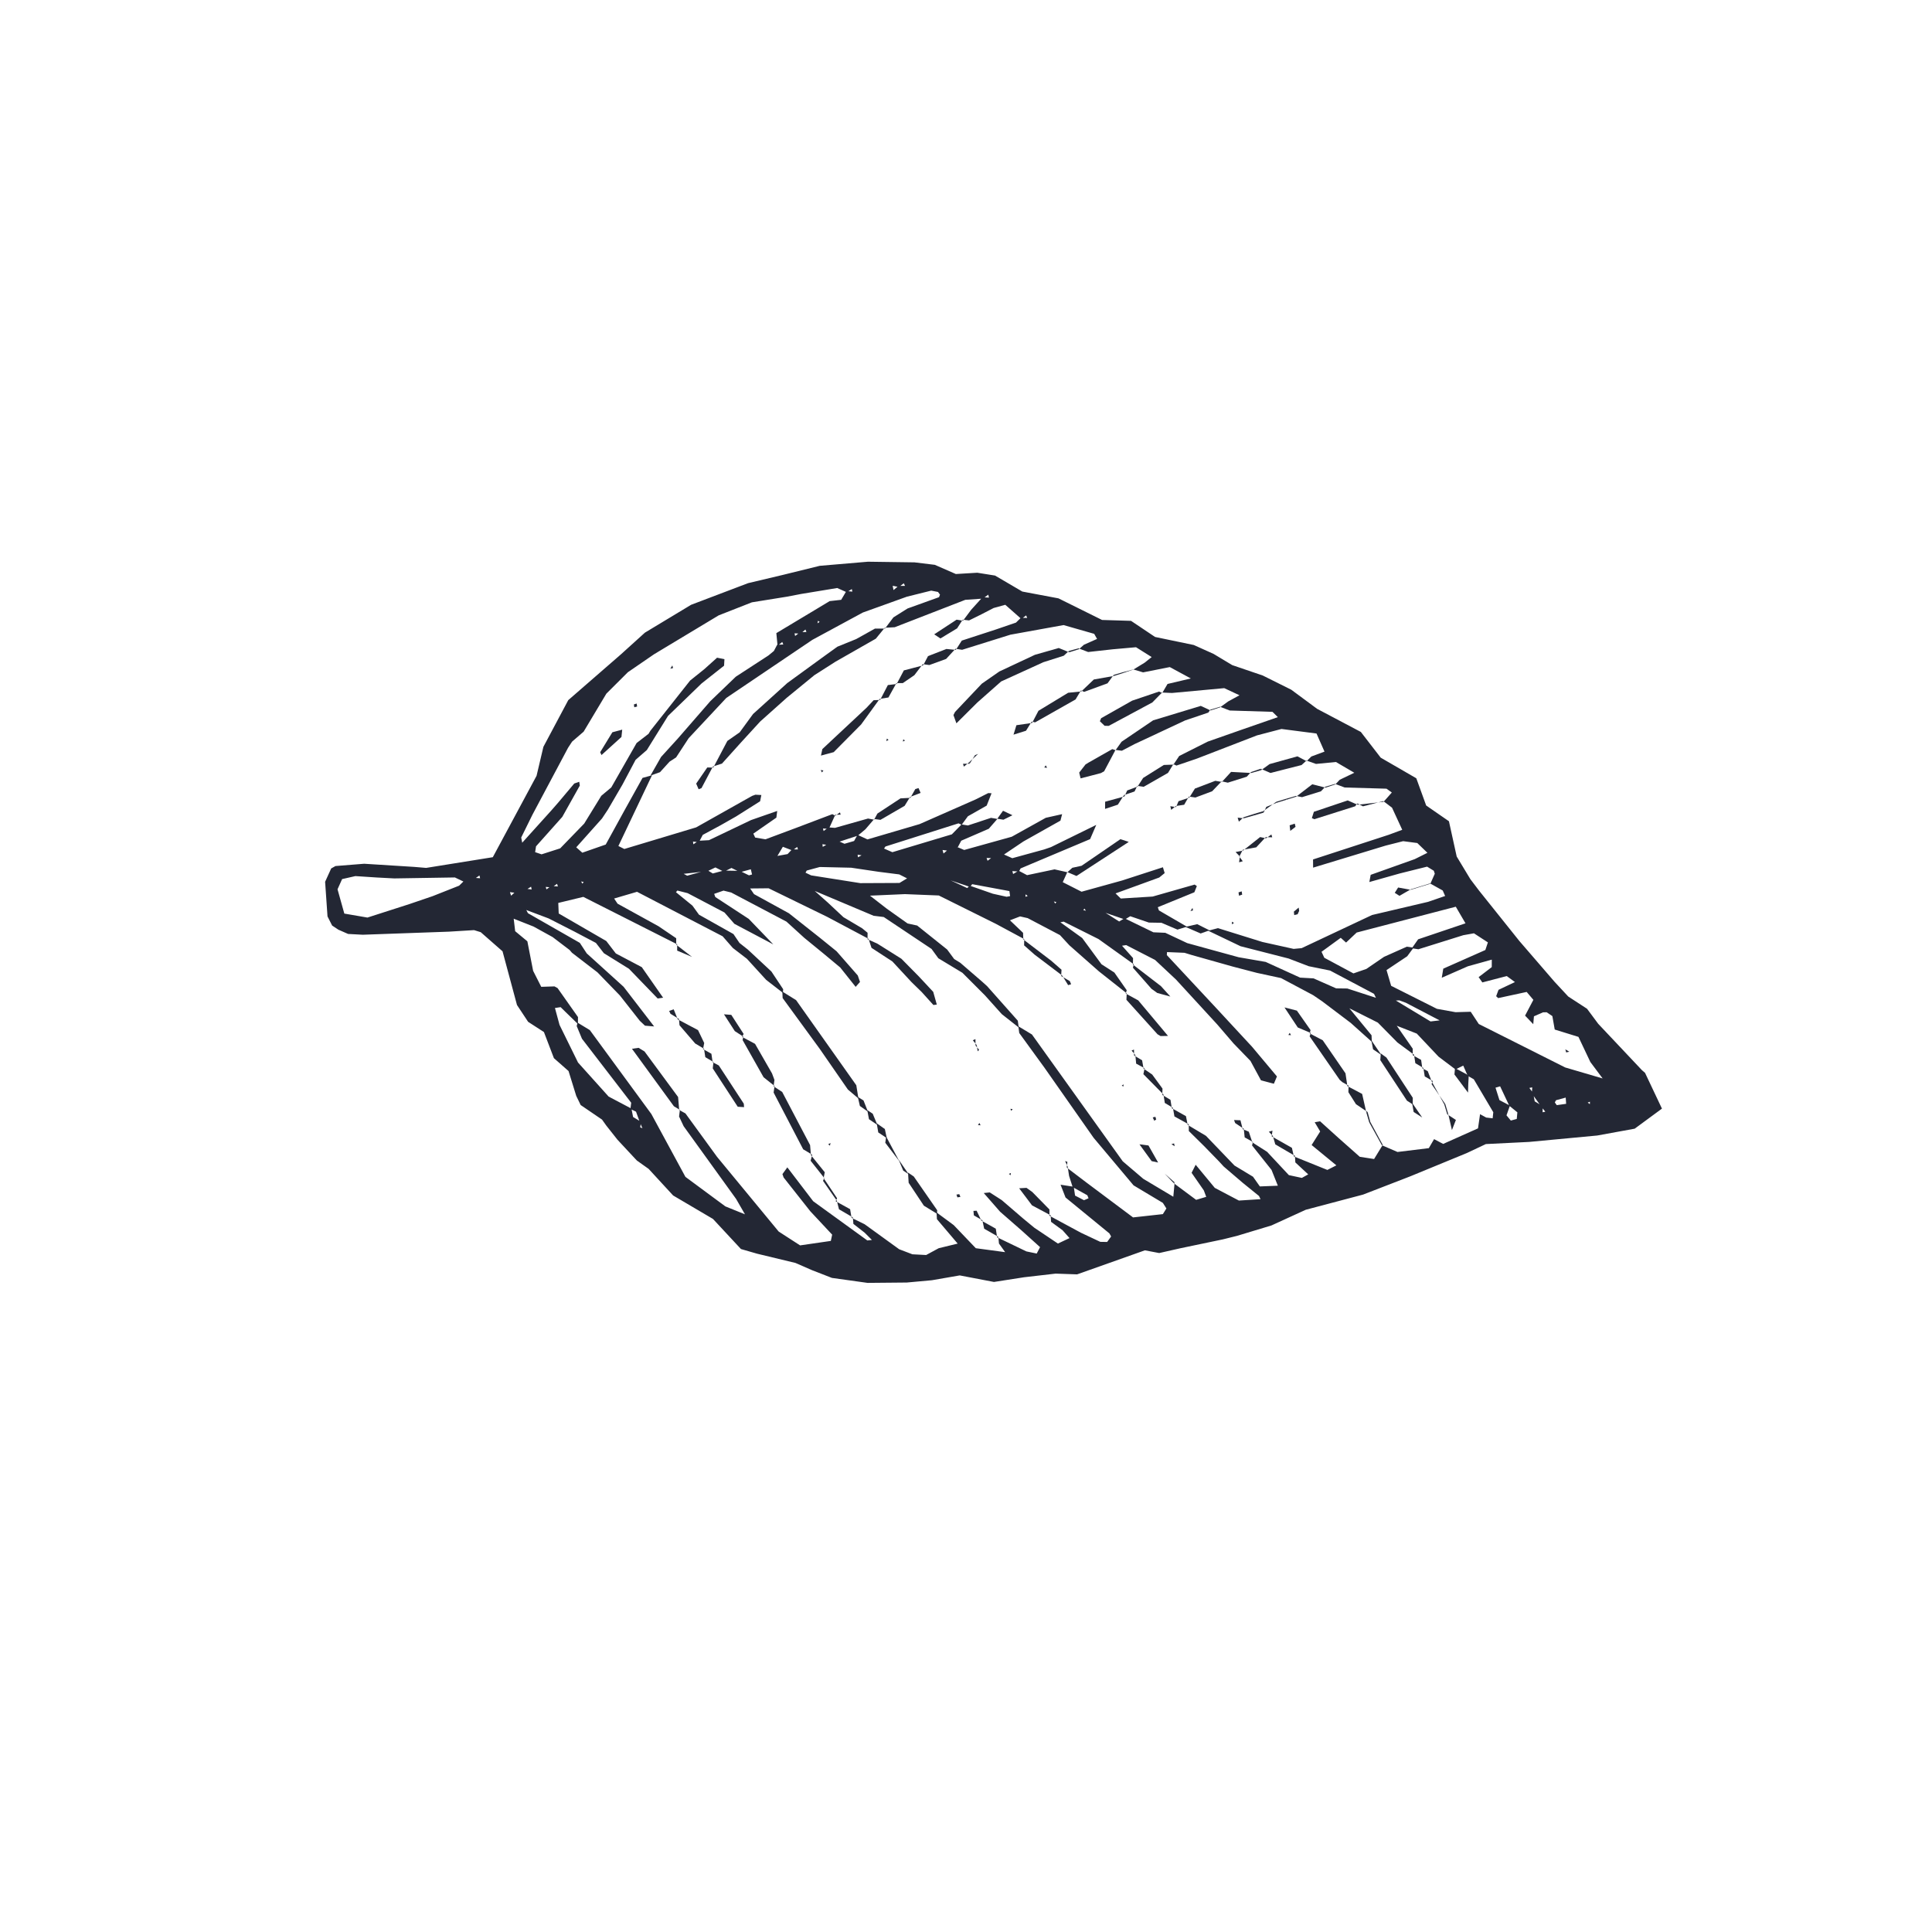 <?xml version="1.0" encoding="utf-8"?>
<!-- Generator: Adobe Illustrator 15.0.2, SVG Export Plug-In . SVG Version: 6.00 Build 0)  -->
<!DOCTYPE svg PUBLIC "-//W3C//DTD SVG 1.1//EN" "http://www.w3.org/Graphics/SVG/1.1/DTD/svg11.dtd">
<svg version="1.1" id="Layer_1" xmlns="http://www.w3.org/2000/svg" xmlns:xlink="http://www.w3.org/1999/xlink" x="0px" y="0px"
	 width="54px" height="54px" viewBox="0 0 54 54" enable-background="new 0 0 54 54" xml:space="preserve">
<g id="hoja3">
	<path fill="#232734" d="M20.71,34.911l-0.782-0.841l-1.114-0.656l-0.684-0.743l-0.328-0.233l-0.067-0.071l-0.476-0.511
		l-0.313-0.396l-0.119-0.167l-0.597-0.407l-0.124-0.256l-0.215-0.694l-0.409-0.36l-0.279-0.73l-0.442-0.286l-0.311-0.47
		l-0.404-1.501l-0.609-0.534l-0.187-0.058l-0.702,0.043l-2.408,0.086l-0.411-0.022l-0.271-0.119l-0.175-0.116l-0.129-0.255
		l-0.067-0.968l0.17-0.373l0.12-0.067l0.801-0.064l1.399,0.088l0.334,0.028l1.863-0.299l1.223-2.275l0.191-0.81l0.695-1.305
		l1.472-1.28l0.67-0.606l1.292-0.779l1.593-0.605l0.97-0.23l1.031-0.254l1.348-0.115l1.301,0.018l0.568,0.069l0.588,0.257
		l0.599-0.036l0.496,0.079l0.763,0.447l1.01,0.19l1.219,0.604l0.81,0.025l0.671,0.45l1.083,0.225l0.553,0.249l0.521,0.313
		l0.854,0.291l0.795,0.396l0.725,0.536l1.221,0.645l0.555,0.719l0.995,0.576l0.276,0.761l0.636,0.44l0.217,0.986l0.382,0.633
		l0.243,0.32l1.127,1.409l0.983,1.139l0.383,0.412l0.525,0.342l0.312,0.42l1.223,1.297l0.086,0.074l0.473,1l-0.762,0.561
		l-1.047,0.191l-1.902,0.179l-1.211,0.06l-0.534,0.252l-1.584,0.652l-1.313,0.508l-1.602,0.424l-0.96,0.439l-0.964,0.291
		l-0.394,0.098l-1.181,0.247L32.4,35.023L32,34.947l-1.895,0.672l-0.6-0.021L28.622,35.7l-0.84,0.131l-0.957-0.183l-0.779,0.135
		l-0.701,0.064l-1.097,0.01l-0.995-0.139l-0.561-0.218L22.234,35.3l-1.074-0.259L20.71,34.911L20.71,34.911z M25.123,16.407
		l-0.172-0.034l0.023,0.12l0.139-0.116l0.182-0.002l-0.033-0.072L25.123,16.407L25.123,16.407z M22.376,17.711l-0.168-0.009
		l0.016,0.074l0.138-0.106l0.178-0.006l-0.028-0.069L22.376,17.711L22.376,17.711z M27.762,23.986l-0.187-0.005l0.028,0.078
		l0.146-0.111l0.278-0.08l0.267,0.119l0.89-0.244l0.191-0.066l1.266-0.621l-0.172,0.398l-1.672,0.704l-0.271,0.115L28.48,24.36
		l-0.184-0.012l0.021,0.081l0.154-0.093l0.236,0.125l0.768-0.162l0.356,0.08v-0.002l-0.127,0.28l0.526,0.267l1.134-0.314l1.14-0.37
		l0.049,0.163l-0.152,0.124l-1.221,0.444l0.146,0.143l0.891-0.055l1.174-0.335l0.061,0.042l-0.069,0.173l-1.022,0.418l0.031,0.089
		l0.783,0.455l-0.264,0.082l-0.448-0.191l-0.351-0.006l-0.521-0.177l-0.15,0.091L30.9,25.514l0.381,0.242l0.15-0.09l0.807,0.392
		l0.332,0.014l0.613,0.288l0.766,0.211l0.671,0.184l0.756,0.131l0.963,0.439l0.375,0.021l0.632,0.279l0.312,0.004l0.8,0.26
		l-0.054-0.111l-1.229-0.651l-0.596-0.121l-0.562-0.215l-1.344-0.344l-0.904-0.433l0.274-0.072l1.24,0.386l0.875,0.194l0.224-0.021
		l1.967-0.926l1.566-0.368l0.477-0.164l-0.067-0.153l-0.351-0.196l0.004,0.009l0.125-0.282l-0.027-0.083l-0.188-0.115l-0.766,0.191
		l-0.848,0.239l0.037-0.201l1.232-0.439l0.354-0.177l-0.283-0.273l-0.395-0.052l-0.49,0.124l-2.027,0.616L36.7,24.022l2.114-0.689
		l0.379-0.14l-0.285-0.617l-0.243-0.185l0.006,0.02l0.231-0.26l-0.15-0.107l-1.167-0.033l-0.269-0.101l0.006,0.016l0.123-0.131
		l0.408-0.196l-0.513-0.301l-0.557,0.054l-0.269-0.095l0.004,0.02l0.135-0.133l0.367-0.136l-0.223-0.506l-0.979-0.127l-0.684,0.179
		l-1.688,0.652l-0.564,0.192l-0.09-0.042l0.006,0.015l0.161-0.241l0.798-0.402l0.943-0.331l1.016-0.353l-0.15-0.148l-1.195-0.037
		l-0.271-0.105l0.004,0.014l0.228-0.165l0.312-0.17l-0.426-0.199l-1.46,0.135l-0.28-0.012l0.006,0.014l0.149-0.254l0.651-0.154
		l-0.588-0.318l-0.746,0.148l-0.271-0.082l0.002,0.002l0.315-0.193l0.194-0.155l-0.438-0.275l-0.652,0.058l-0.686,0.076l-0.27-0.103
		l0.01,0.026l0.142-0.126l0.367-0.163l-0.08-0.142l-0.856-0.245l-1.486,0.269l-1.349,0.422l-0.188-0.029l0.011,0.033l0.167-0.261
		l0.948-0.309l0.567-0.194l0.136-0.134l0.177,0.003l-0.029-0.07L28.547,17.3l-0.449-0.396l-0.326,0.09l-0.34,0.176l-0.346,0.171
		l-0.179-0.02l0.009,0.028l0.227-0.304l0.318-0.351l0.181,0.009l-0.02-0.082l-0.149,0.11l-0.492,0.034l-1.973,0.766l-0.28,0.015
		l0.008,0.022l0.235-0.312l0.396-0.249l0.879-0.316l0.027-0.071l-0.055-0.075l-0.19-0.037l-0.682,0.17l-1.229,0.442l-1.41,0.763
		L20.3,19.508l-1.051,1.124l-0.352,0.538l-0.183,0.119l-0.267,0.294l-0.267,0.095l0.297-0.521l0.465-0.511l0.91-1.046l0.714-0.686
		l0.913-0.594l0.151-0.125l0.092-0.174l0.171-0.007l-0.029-0.071l-0.131,0.109l-0.034-0.356l1.491-0.895l0.321-0.036l0.146-0.246
		l0.166,0.017l-0.014-0.072l-0.142,0.09l-0.266-0.119l-1.007,0.166l-0.396,0.076l-0.982,0.158L20.087,17.2l-1.805,1.086
		l-0.733,0.503l-0.601,0.599l-0.635,1.062l-0.323,0.279L15.878,20.9l-0.998,1.875l-0.312,0.634l0.028,0.145l0.806-0.893l0.197-0.225
		l0.452-0.537l0.139-0.048l0.016,0.106l-0.49,0.875l-0.734,0.823l-0.025,0.163l0.18,0.061l0.52-0.167l0.671-0.692l0.478-0.777
		l0.279-0.234l0.708-1.241l0.334-0.258l0.052-0.086l1.11-1.403l0.393-0.315l0.36-0.323l0.206,0.041l-0.01,0.182l-0.628,0.496
		l-0.938,0.907l-0.593,0.955l-0.314,0.273l-0.367,0.692l-0.407,0.699l-0.165,0.249l-0.72,0.806l0.17,0.15l0.654-0.228l0.538-0.98
		l0.491-0.883l0.264-0.072l-0.939,1.976l0.166,0.083l2.008-0.604l1.562-0.879l0.094-0.034l0.166,0.009l-0.035,0.175l-0.673,0.425
		l-0.433,0.246l-0.497,0.268l-0.107,0.204l-0.166-0.016l0.011,0.075l0.144-0.099l0.292-0.016l1.176-0.562l0.731-0.255L21.7,22.853
		L21.056,23.3l0.051,0.11l0.289,0.049l0.844-0.315l1.024-0.388l0.088,0.046l-0.008-0.025l-0.176,0.389l-0.166-0.008l0.019,0.069
		l0.135-0.101l0.183,0.013l0.923-0.261l0.175,0.034l-0.006-0.016l-0.242,0.282l-0.213,0.179l-0.545,0.178l-0.274,0.088l-0.17-0.027
		l0.009,0.074l0.147-0.086l0.278-0.081l0.183,0.081l0.268-0.078l0.096-0.172l0.278,0.128l1.457-0.428l1.563-0.688l0.356-0.179
		l0.092,0.005l-0.136,0.345l-0.525,0.298l-0.174,0.237l-0.089-0.039l-2.041,0.647l-0.055,0.08l-0.277,0.083l-0.271,0.093
		l-0.175-0.027l0.009,0.073l0.152-0.085l0.273-0.089l0.276-0.083l0.261,0.114l1.663-0.499l0.27-0.277l0.179,0.029l0.645-0.213
		l0.179,0.03v-0.001l-0.241,0.276l-0.77,0.334l-0.095,0.18l-0.27,0.1l-0.157-0.021l0.027,0.099l0.121-0.104l0.279-0.07l0.178,0.075
		l1.329-0.37l0.951-0.529l0.457-0.102l-0.047,0.181l-1.035,0.582L28.039,23.9L27.762,23.986L27.762,23.986z M15.422,24.805
		l-0.168-0.016l0.019,0.069l0.136-0.096l0.184,0.015l-0.023-0.074L15.422,24.805L15.422,24.805z M14.694,24.877l-0.274,0.08
		l-0.167-0.021l0.033,0.099l0.122-0.112l0.273-0.084l0.179,0.021l-0.016-0.077L14.694,24.877L14.694,24.877z M13.252,24.572
		l-0.274,0.079l-0.264-0.126l-1.694,0.027l-0.492-0.026l-0.595-0.039l-0.371,0.084l-0.128,0.285l0.19,0.679l0.646,0.111l1.167-0.375
		l0.654-0.223l0.741-0.293l0.136-0.132l0.271-0.089l0.18,0.013l-0.018-0.077L13.252,24.572L13.252,24.572z M17.917,31.355
		l-0.023,0.153l0.062,0.026l-0.074-0.171l-0.105-0.291l-0.156-0.076l0.021-0.174l-1.376-1.789l-0.147-0.354l0.024-0.096l0.343,0.209
		l1.72,2.346l0.952,1.756l1.116,0.825l0.548,0.222l-0.249-0.432l-1.465-2.031l-0.128-0.271l0.023-0.188l-0.018,0.006l0.173,0.095
		l0.885,1.216l1.721,2.086l0.599,0.387l0.859-0.125l0.037-0.175l-0.612-0.655l-0.744-0.942l-0.034-0.095l0.137-0.189l0.723,0.947
		l1.513,1.096l0.128-0.014l-0.203-0.203l-0.315-0.246l-0.014-0.182l-0.034,0.014l0.361,0.177l0.967,0.7l0.37,0.141l0.384,0.02
		l0.351-0.19l0.53-0.129l-0.58-0.683l-0.01-0.188l0.479,0.354l0.618,0.646l0.82,0.11l-0.173-0.241l-0.017-0.187l-0.033,0.014
		l0.816,0.393l0.289,0.06l0.094-0.179l-0.518-0.467l-0.599-0.523l-0.457-0.522l0.167-0.018l0.335,0.215l0.604,0.519l0.308,0.254
		l0.659,0.442l0.324-0.153L29.7,34.387l-0.322-0.236l-0.012-0.183l-0.033,0.013l0.88,0.475l0.54,0.254l0.192,0.003l0.111-0.153
		l-0.048-0.086l-1.226-1.004l-0.139-0.357l0.369,0.057l0.036,0.247l0.25,0.129l0.127-0.054l-0.034-0.084l-0.41-0.229l-0.1-0.312
		l-0.037-0.244l-0.031,0.009l0.549,0.417l1.307,0.978l0.833-0.092l0.099-0.158l-0.099-0.156l-0.819-0.49l-1.117-1.33l-1.375-1.961
		l-0.703-0.967l-0.025-0.188l0.38,0.229l2.538,3.545l0.575,0.49l0.838,0.5l0.037-0.397l-0.032,0.013l0.633,0.471l0.282-0.084
		l-0.067-0.18l-0.342-0.492l0.114-0.225l0.534,0.646l0.674,0.355l0.605-0.039l-0.043-0.089l-0.459-0.372l-0.529-0.453l-0.135-0.147
		l-0.416-0.427l-0.422-0.416l-0.002-0.184l-0.031,0.012l0.512,0.306l0.797,0.83l0.518,0.313l0.191,0.271l0.503-0.02L35.54,32.7
		l-0.545-0.685l0.026-0.095l-0.02,0.009l0.414,0.264l0.609,0.652l0.363,0.078l0.178-0.099l-0.36-0.334l-0.011-0.183l-0.033,0.014
		l0.939,0.379l0.252-0.128l-0.692-0.568l0.239-0.379l-0.153-0.258l0.151-0.026l0.514,0.465l0.595,0.527l0.4,0.062L38.648,32
		l-0.024,0.01l0.437,0.188l0.875-0.107l0.147-0.252l0.254,0.134l0.974-0.435l0.057-0.396l0.172,0.094l0.18,0.021l0.018-0.17
		l-0.545-0.921l-0.17-0.097l-0.125-0.285l-0.217,0.107l-0.472-0.356l-0.61-0.646L39.04,28.67l0.446,0.641v0.183l0.037-0.013
		l-0.465-0.344l-0.547-0.555l-0.796-0.4l0.62,0.754l0.008,0.183l-0.589-0.528l-0.803-0.607l-0.247-0.168l-0.898-0.478l-0.676-0.146
		l-0.67-0.175l-1.154-0.325l-0.199-0.061l-0.488-0.02l-0.006,0.084l1.365,1.464l0.476,0.514l0.542,0.585l0.695,0.829l-0.086,0.204
		l-0.36-0.095l-0.294-0.543l-0.475-0.491l-0.455-0.53l-1.153-1.255l-0.584-0.547l-0.806-0.414l-0.117,0.017l0.308,0.346
		l-0.003,0.184l0.025-0.01l-0.987-0.706L29.73,25.76l-0.092,0.018l0.61,0.44l0.539,0.733l0.36,0.232l0.345,0.494l-0.028,0.095
		l0.026-0.01l-0.775-0.612l-0.825-0.728l-0.264-0.286l-0.902-0.474l-0.213-0.048l-0.283,0.109l0.367,0.35l0.006,0.184l0.025-0.01
		l-0.798-0.429l-1.589-0.789l-0.946-0.038l-0.977,0.043l0.471,0.365l0.58,0.412l0.268,0.058l0.838,0.67l0.196,0.266l0.171,0.105
		l0.601,0.519l0.148,0.133l0.859,0.967l0.025,0.188l-0.473-0.372l-0.467-0.521L26.9,27.19l-0.673-0.406l-0.19-0.261l-1.336-0.892
		l-0.283-0.035l-1.646-0.694l0.366,0.325l0.437,0.409l0.521,0.309l0.153,0.126l-0.001,0.18l0.028-0.011l-1.16-0.616l-1.633-0.796
		l-0.516,0.005l0.108,0.158l0.975,0.535l0.865,0.684l0.467,0.378l0.593,0.677l0.062,0.181l-0.121,0.137l-0.432-0.542l-0.461-0.384
		l-0.542-0.443l-0.5-0.455l-1.544-0.813l-0.215-0.053l-0.261,0.091l0.032,0.088l0.935,0.611l0.686,0.713l-1.088-0.575l-0.276-0.316
		l-1.03-0.541l-0.287-0.073l-0.04,0.046l0.461,0.376l0.183,0.253l0.963,0.541l0.169,0.249l0.234,0.185l0.658,0.613l0.329,0.495
		l-0.008,0.101l-0.468-0.363l-0.537-0.588l-0.393-0.302l-0.287-0.328l-2.392-1.243l-0.64,0.188l0.096,0.144l1.144,0.63l0.495,0.336
		l-0.001,0.178l0.025-0.01l-2.62-1.324l-0.7,0.169l0.012,0.295l1.33,0.77l0.266,0.347l0.726,0.383l0.596,0.854l-0.152,0.022
		l-0.803-0.831l-0.701-0.435l-0.222-0.287l-0.599-0.316l-0.721-0.368l-0.626-0.236l0.046,0.089l1.45,0.829l0.193,0.294l1.031,0.934
		l0.853,1.108l-0.256-0.021l-0.145-0.137l-0.556-0.707L16.7,27.178l-0.714-0.549l-0.065-0.076l-0.476-0.362l-0.531-0.293
		l-0.556-0.22l0.041,0.349l0.341,0.283l0.161,0.825l0.227,0.447l0.37-0.012l0.086,0.047l0.571,0.81l-0.002,0.194l-0.351-0.341
		l-0.132-0.13l-0.159,0.024l0.128,0.472l0.517,1.052l0.856,0.952l0.637,0.336l0.046,0.234L17.917,31.355L17.917,31.355z
		 M18.781,24.513l-0.35-0.094l0.336,0.057l0.277-0.086l0.163,0.086l0.564-0.155l0.152,0.093l0.302-0.081l0.453,0.008l0.256,0.125
		l0.086-0.024l-0.034-0.145l-0.298,0.081l-0.243-0.118l-0.212,0.105l-0.237-0.12l-0.218,0.104l-0.722,0.081L18.781,24.513
		L18.781,24.513z M42.816,30.564l0.01-0.172l-0.08,0.016l0.107,0.146l0.043,0.229l0.223,0.134l-0.002,0.171l0.074-0.016
		l-0.113-0.143L42.816,30.564L42.816,30.564z M22.149,23.771l-0.268-0.103l-0.152,0.255l0.284-0.051l0.125-0.133l0.166,0.003
		l-0.023-0.07L22.149,23.771L22.149,23.771z M42.203,30.902l-0.096,0.272l0.121,0.146l0.166-0.045l0.017-0.185l-0.226-0.184
		l-0.256-0.543l-0.129,0.038l0.11,0.347L42.203,30.902L42.203,30.902z M27.104,24.754l0.647,0.226l0.384,0.085l0.098-0.018
		l-0.02-0.141l-1.04-0.193l-0.06,0.077l-0.542-0.183l0.463,0.215L27.104,24.754L27.104,24.754z M25.394,24.571l-0.26-0.131
		l-0.574-0.073l-0.768-0.114l-0.879-0.02l-0.365,0.099L22.5,24.417l-0.361-0.108l0.353,0.072l0.18,0.086l1.374,0.217l1.095-0.005
		l0.242-0.147l0.363,0.097L25.394,24.571L25.394,24.571z M39.462,26.504l0.175-0.25l1.324-0.447l-0.271-0.464l-2.771,0.722
		l-0.296,0.28l-0.149-0.133l-0.537,0.391l0.078,0.167l0.814,0.437l0.361-0.125l0.494-0.338l0.637-0.284l0.188,0.028l-0.177,0.24
		l-0.578,0.386l0.129,0.44l1.279,0.643l0.521,0.094l0.424-0.012l0.225,0.342l2.416,1.215l1.046,0.307l-0.343-0.459l-0.333-0.703
		l-0.663-0.205L43.389,28.4l-0.16-0.107l-0.101,0.002l-0.254,0.111l-0.019,0.22l-0.229-0.239l0.232-0.441l-0.187-0.221l-0.797,0.172
		l-0.056-0.053l0.066-0.178l0.459-0.217l-0.229-0.168l-0.682,0.178l-0.104-0.148l0.367-0.28l0.001-0.209l-0.669,0.186l-0.729,0.32
		l0.042-0.254l1.176-0.521l0.071-0.213l-0.39-0.254l-0.297,0.053l-1.256,0.393L39.462,26.504L39.462,26.504z M40.238,28.52
		l-0.943-0.492l-0.182-0.067l-0.098,0.004l0.969,0.585L40.238,28.52L40.238,28.52z M43.762,30.678l-0.271,0.074l-0.033,0.061
		l0.054,0.076l0.262-0.037L43.762,30.678L43.762,30.678z M16.242,24.638l0.038,0.061l0.033-0.048L16.242,24.638L16.242,24.638z
		 M28.663,25.066l0.063-0.025l-0.063-0.044V25.066L28.663,25.066z M29.456,25.197l0.04,0.059l0.029-0.044L29.456,25.197
		L29.456,25.197z M30.352,25.456l-0.043-0.061l-0.029,0.043L30.352,25.456L30.352,25.456z M44.439,30.793l-0.062,0.025l0.06,0.043
		L44.439,30.793L44.439,30.793z M22.849,17.421l0.06-0.038l-0.046-0.033L22.849,17.421L22.849,17.421z"/>
	<polygon fill="#232734" points="24.727,17.548 24.48,17.851 23.351,18.495 22.761,18.872 21.989,19.504 21.247,20.167 
		20.711,20.752 20.179,21.343 19.927,21.423 19.938,21.453 20.33,20.709 20.674,20.469 21.048,19.957 22.004,19.092 23.054,18.328 
		23.404,18.076 23.933,17.861 24.454,17.57 24.734,17.57 	"/>
	<polygon fill="#232734" points="29.873,18.196 29.734,18.327 29.162,18.509 27.982,19.047 27.316,19.636 26.732,20.217 
		26.649,19.986 26.694,19.899 27.442,19.109 27.932,18.768 28.926,18.302 29.592,18.112 29.884,18.231 	"/>
	<polygon fill="#232734" points="33.828,19.836 33.773,19.917 33.125,20.136 31.706,20.8 31.357,20.983 31.178,20.961 31.18,20.968 
		31.348,20.732 32.23,20.134 33.562,19.73 33.835,19.857 	"/>
	<polygon fill="#232734" points="32.48,19.356 32.209,19.633 30.988,20.289 30.874,20.286 30.742,20.159 30.777,20.074 
		31.643,19.584 32.396,19.329 32.484,19.37 	"/>
	<polygon fill="#232734" points="24.588,19.533 24.069,20.249 23.302,21.023 22.946,21.119 22.985,20.937 24.216,19.786 
		24.418,19.571 24.6,19.564 	"/>
	<polygon fill="#232734" points="29.834,24.379 29.971,24.255 30.23,24.199 31.316,23.455 31.549,23.532 30.088,24.484 
		29.834,24.377 	"/>
	<polygon fill="#232734" points="28.848,20.206 29.025,19.867 29.855,19.363 30.223,19.326 30.213,19.298 30.062,19.55 
		28.932,20.19 28.835,20.17 	"/>
	<polygon fill="#232734" points="31.178,20.961 30.861,21.558 30.771,21.608 30.203,21.756 30.164,21.594 30.342,21.365 
		30.426,21.314 31.089,20.938 31.18,20.968 	"/>
	<polygon fill="#232734" points="37.936,22.455 37.877,22.536 36.736,22.897 36.667,22.867 36.723,22.69 37.668,22.372 
		37.945,22.493 	"/>
	<polygon fill="#232734" points="35.252,21.525 35.486,21.356 36.264,21.14 36.521,21.276 36.518,21.257 36.379,21.383 
		35.509,21.605 35.238,21.487 	"/>
	<polygon fill="#232734" points="25.437,22.275 25.285,22.523 24.609,22.915 24.427,22.891 24.433,22.907 24.524,22.739 
		25.169,22.315 25.444,22.3 	"/>
	<polygon fill="#232734" points="31.795,21.985 31.951,21.744 32.529,21.381 32.805,21.371 32.798,21.355 32.646,21.603 
		31.967,21.991 31.787,21.965 	"/>
	<polygon fill="#232734" points="25.803,18.597 25.939,18.338 26.453,18.139 26.718,18.165 26.707,18.132 26.445,18.417 
		25.976,18.588 25.79,18.564 	"/>
	<polygon fill="#232734" points="33.24,22.295 33.398,22.041 33.968,21.824 34.152,21.855 34.146,21.838 33.88,22.116 
		33.412,22.291 33.229,22.264 	"/>
	<polygon fill="#232734" points="26.906,17.322 26.751,17.563 26.285,17.845 26.111,17.73 26.737,17.32 26.915,17.35 	"/>
	<polygon fill="#232734" points="30.223,19.326 30.573,18.992 31.139,18.892 31.128,18.863 30.956,19.099 30.303,19.338 
		30.213,19.298 	"/>
	<polygon fill="#232734" points="36.229,22.267 36.678,21.921 37.049,22.015 37.041,21.99 36.921,22.117 36.393,22.281 
		36.223,22.246 	"/>
	<polygon fill="#232734" points="34.965,21.58 34.848,21.709 34.318,21.876 34.146,21.838 34.152,21.855 34.409,21.575 
		34.975,21.605 	"/>
	<polygon fill="#232734" points="25.062,19.118 25.263,18.738 25.803,18.597 25.79,18.564 25.557,18.871 25.234,19.093 
		25.054,19.094 	"/>
	<polygon fill="#232734" points="37.945,22.493 38.671,22.411 38.665,22.391 38.096,22.537 37.936,22.455 	"/>
	<polygon fill="#232734" points="34.745,23.774 35.221,23.396 35.387,23.431 35.377,23.399 35.113,23.683 34.736,23.751 	"/>
	<polygon fill="#232734" points="28.835,20.17 28.678,20.424 28.328,20.534 28.409,20.27 28.848,20.206 	"/>
	<polygon fill="#232734" points="31.414,22.223 31.245,22.49 30.887,22.609 30.889,22.408 31.43,22.26 	"/>
	<polygon fill="#232734" points="19.927,21.423 19.607,22.028 19.527,22.06 19.458,21.902 19.768,21.452 19.938,21.453 	"/>
	<polygon fill="#232734" points="39.975,24.69 39.427,24.859 39.43,24.87 39.979,24.7 	"/>
	<polygon fill="#232734" points="39.427,24.859 39.115,25.039 38.984,24.955 39.078,24.806 39.43,24.87 	"/>
	<polygon fill="#232734" points="25.054,19.094 24.832,19.495 24.588,19.533 24.6,19.564 24.816,19.148 25.062,19.118 	"/>
	<polygon fill="#232734" points="27.874,22.886 28.035,22.661 28.298,22.786 28.047,22.911 27.874,22.884 	"/>
	<polygon fill="#232734" points="33.805,26.003 33.559,26.091 33.131,25.906 33.463,25.831 	"/>
	<polygon fill="#232734" points="35.318,22.713 35.395,22.551 35.682,22.438 35.672,22.41 35.307,22.673 	"/>
	<polygon fill="#232734" points="36.064,23.223 36.046,23.068 36.189,23.021 36.211,23.11 	"/>
	<polygon fill="#232734" points="32.871,22.558 32.941,22.393 33.24,22.295 33.229,22.264 33.098,22.493 32.861,22.529 	"/>
	<polygon fill="#232734" points="31.43,22.26 31.505,22.094 31.795,21.985 31.787,21.965 31.711,22.122 31.414,22.223 	"/>
	<polygon fill="#232734" points="36.268,25.554 36.174,25.577 36.164,25.48 36.299,25.367 36.312,25.46 	"/>
	<path fill="#232734" d="M31.938,23.321l-0.268-0.148L31.938,23.321z"/>
	<polygon fill="#232734" points="27.102,21.346 27.251,21.108 27.338,21.072 27.089,21.305 	"/>
	<polygon fill="#232734" points="25.444,22.3 25.584,22.054 25.673,22.027 25.731,22.162 25.437,22.275 	"/>
	<polygon fill="#232734" points="23.349,22.797 23.478,22.706 23.496,22.771 23.341,22.772 	"/>
	<polygon fill="#232734" points="22.938,21.523 23.015,21.534 22.975,21.59 	"/>
	<polygon fill="#232734" points="33.344,25.447 33.273,25.463 33.332,25.376 	"/>
	<polygon fill="#232734" points="34.43,25.834 34.436,25.761 34.49,25.798 	"/>
	<polygon fill="#232734" points="24.773,20.716 24.788,20.644 24.835,20.678 	"/>
	<polygon fill="#232734" points="25.236,20.727 25.248,20.664 25.294,20.699 	"/>
	<polygon fill="#232734" points="27.089,21.305 26.94,21.428 26.917,21.348 27.102,21.346 	"/>
	<polygon fill="#232734" points="34.706,24.914 34.719,25.006 34.63,25.035 34.617,24.942 	"/>
	<polygon fill="#232734" points="29.268,21.459 29.188,21.453 29.227,21.392 	"/>
	<polygon fill="#232734" points="34.639,23.944 34.736,24.072 34.633,24.101 34.654,23.939 	"/>
	<polygon fill="#232734" points="34.736,23.751 34.639,23.944 34.654,23.939 34.535,23.814 34.745,23.774 	"/>
	<polygon fill="#232734" points="32.861,22.529 32.736,22.636 32.711,22.534 32.871,22.558 	"/>
	<polygon fill="#232734" points="35.387,23.431 35.536,23.324 35.559,23.403 35.377,23.399 	"/>
	<polygon fill="#232734" points="34.756,22.844 34.627,22.966 34.593,22.854 34.766,22.871 	"/>
	<polygon fill="#232734" points="34.766,22.871 35.04,22.794 35.027,22.757 34.756,22.844 	"/>
	<polygon fill="#232734" points="35.04,22.794 35.318,22.713 35.307,22.673 35.027,22.757 	"/>
	<polygon fill="#232734" points="35.682,22.438 35.954,22.354 35.945,22.327 35.672,22.41 	"/>
	<polygon fill="#232734" points="35.954,22.354 36.229,22.267 36.223,22.246 35.945,22.327 	"/>
	<polygon fill="#232734" points="35.238,21.487 34.965,21.58 34.975,21.605 35.252,21.525 	"/>
	<polygon fill="#232734" points="37.049,22.015 37.322,21.925 37.316,21.91 37.041,21.99 	"/>
	<polygon fill="#232734" points="31.404,18.784 31.128,18.863 31.139,18.892 31.411,18.805 	"/>
	<polygon fill="#232734" points="30.15,18.119 29.873,18.196 29.884,18.231 30.159,18.145 	"/>
	<polygon fill="#232734" points="31.682,18.71 31.404,18.784 31.411,18.805 31.684,18.712 	"/>
	<polygon fill="#232734" points="33.835,19.857 34.107,19.768 34.104,19.754 33.828,19.836 	"/>
	<polygon fill="#232734" points="36.607,28.885 36.971,29.076 37.607,30 37.659,30.357 37.693,30.344 37.52,30.247 37.445,30.182 
		36.604,28.966 36.639,28.873 	"/>
	<polygon fill="#232734" points="31.466,27.771 31.814,27.961 32.646,28.954 32.438,28.958 32.354,28.909 31.484,27.945 
		31.492,27.764 	"/>
	<polygon fill="#232734" points="38.594,29.445 38.751,29.559 39.488,30.684 39.486,30.868 39.325,30.764 38.58,29.631 	"/>
	<polygon fill="#232734" points="31.666,26.961 32.45,27.564 32.712,27.854 32.346,27.754 32.184,27.637 31.666,27.048 
		31.691,26.951 	"/>
	<polygon fill="#232734" points="29.691,27.268 28.917,26.682 28.624,26.423 28.628,26.248 28.602,26.258 29.375,26.847 
		29.67,27.104 29.659,27.28 	"/>
	<polygon fill="#232734" points="36.639,28.873 36.273,28.718 35.902,28.158 36.248,28.247 36.63,28.791 36.607,28.885 	"/>
	<polygon fill="#232734" points="38.225,31.082 37.9,30.863 37.688,30.527 37.693,30.344 37.659,30.357 38.072,30.575 
		38.189,31.092 	"/>
	<polygon fill="#232734" points="32.52,30.593 31.958,30.023 31.993,29.857 31.963,29.869 32.204,30.033 32.492,30.426 
		32.486,30.604 	"/>
	<polygon fill="#232734" points="32.37,32.493 32.189,32.454 31.848,31.984 32.1,32.016 	"/>
	<path fill="#232734" d="M39.732,31.193l0.365,0.684L39.732,31.193z"/>
	<polygon fill="#232734" points="38.648,32 38.301,31.359 38.27,31.369 38.624,32.01 	"/>
	<polygon fill="#232734" points="35.544,31.762 36.109,32.082 36.163,32.32 36.197,32.309 35.645,31.986 35.577,31.75 	"/>
	<polygon fill="#232734" points="32.752,30.975 33.148,31.197 33.195,31.438 33.227,31.426 32.826,31.205 32.783,30.963 	"/>
	<polygon fill="#232734" points="38.329,29.076 38.611,29.488 38.378,29.329 	"/>
	<polygon fill="#232734" points="39.468,30.823 39.751,31.234 39.512,31.08 	"/>
	<polygon fill="#232734" points="29.659,27.28 29.902,27.423 29.938,27.51 29.855,27.535 29.691,27.268 	"/>
	<polygon fill="#232734" points="31.698,29.502 31.922,29.635 31.963,29.869 31.993,29.857 31.756,29.729 31.734,29.49 	"/>
	<polygon fill="#232734" points="34.764,31.551 34.523,31.389 34.492,31.305 34.671,31.312 34.734,31.561 	"/>
	<polygon fill="#232734" points="35.021,31.92 34.789,31.79 34.764,31.551 34.734,31.561 34.904,31.631 35.003,31.928 	"/>
	<polygon fill="#232734" points="32.486,30.604 32.715,30.74 32.752,30.975 32.783,30.963 32.557,30.828 32.52,30.593 	"/>
	<polygon fill="#232734" points="32.831,33.048 32.551,32.802 32.799,33.061 	"/>
	<polygon fill="#232734" points="32.816,31.959 32.832,32.037 32.741,31.98 	"/>
	<polygon fill="#232734" points="32.316,31.291 32.262,31.324 32.219,31.232 32.294,31.215 	"/>
	<polygon fill="#232734" points="31.407,30.309 31.396,30.371 31.354,30.341 	"/>
	<polygon fill="#232734" points="35.577,31.75 35.464,31.633 35.566,31.602 35.544,31.762 	"/>
	<polygon fill="#232734" points="31.734,29.49 31.629,29.363 31.695,29.336 31.698,29.502 	"/>
	<polygon fill="#232734" points="38.301,31.359 38.225,31.082 38.189,31.092 38.27,31.369 	"/>
	<polygon fill="#232734" points="36.083,28.934 36.01,28.928 36.049,28.868 	"/>
	<polygon fill="#232734" points="21.867,27.715 22.251,27.954 23.934,30.333 23.993,30.703 23.698,30.452 22.916,29.322 
		21.875,27.896 	"/>
	<polygon fill="#232734" points="19.002,31.021 18.835,30.92 17.664,29.314 17.848,29.287 18.015,29.389 18.953,30.662 
		18.984,31.027 	"/>
	<polygon fill="#232734" points="22.702,32.275 22.449,32.123 21.623,30.538 21.649,30.354 21.622,30.363 21.863,30.521 
		22.642,32.005 22.666,32.287 	"/>
	<polygon fill="#232734" points="19.918,29.689 20.091,29.78 20.789,30.848 20.797,30.945 20.62,30.934 19.922,29.863 
		19.941,29.682 	"/>
	<polygon fill="#232734" points="20.744,28.984 21.104,29.176 21.578,30.002 21.646,30.184 21.622,30.363 21.649,30.354 
		21.342,30.109 20.756,29.07 20.777,28.975 	"/>
	<polygon fill="#232734" points="25.38,32.775 25.54,32.883 26.195,33.827 26.188,33.924 25.822,33.699 25.397,33.059 	"/>
	<polygon fill="#232734" points="19.677,29.312 19.431,29.166 18.993,28.657 18.977,28.48 18.943,28.492 19.51,28.792 
		19.683,29.152 19.65,29.322 	"/>
	<polygon fill="#232734" points="20.777,28.975 20.538,28.82 20.235,28.35 20.44,28.366 20.784,28.898 20.744,28.984 	"/>
	<polygon fill="#232734" points="23.39,33.561 23.004,33.006 23.037,32.924 23.021,32.93 23.397,33.492 23.356,33.574 	"/>
	<polygon fill="#232734" points="23.037,32.924 22.657,32.443 22.702,32.275 22.666,32.287 23.052,32.764 23.021,32.93 	"/>
	<polygon fill="#232734" points="24.768,31.766 25.132,32.45 24.744,31.941 	"/>
	<polygon fill="#232734" points="23.356,33.574 23.761,33.797 23.801,34.039 23.835,34.025 23.45,33.8 23.39,33.561 	"/>
	<polygon fill="#232734" points="18.901,26.405 19.342,26.746 18.927,26.57 18.927,26.396 	"/>
	<polygon fill="#232734" points="23.976,30.659 24.136,30.759 24.259,31.072 24.034,30.912 	"/>
	<polygon fill="#232734" points="18.977,28.48 18.741,28.337 18.703,28.256 18.83,28.211 18.943,28.492 	"/>
	<polygon fill="#232734" points="24.24,31.027 24.393,31.129 24.522,31.441 24.288,31.282 	"/>
	<polygon fill="#232734" points="24.504,31.396 24.732,31.557 24.786,31.811 24.548,31.652 	"/>
	<polygon fill="#232734" points="19.65,29.322 19.884,29.453 19.918,29.689 19.941,29.682 19.714,29.549 19.677,29.312 	"/>
	<polygon fill="#232734" points="25.115,32.408 25.398,32.82 25.245,32.718 	"/>
	<polygon fill="#232734" points="23.213,31.945 23.198,32.021 23.148,31.984 	"/>
	<polygon fill="#232734" points="24.249,26.253 24.522,26.375 25.195,26.798 25.68,27.29 26.084,27.723 26.184,28.078 26.089,28.09 
		25.761,27.727 25.479,27.452 24.942,26.873 24.359,26.493 24.277,26.242 	"/>
	<polygon fill="#232734" points="29.366,33.968 28.846,33.691 28.486,33.213 28.691,33.201 28.852,33.316 29.332,33.805 
		29.333,33.98 	"/>
	<polygon fill="#232734" points="27.902,34.568 27.508,34.343 27.458,34.107 27.43,34.117 27.833,34.342 27.869,34.582 	"/>
	<polygon fill="#232734" points="27.458,34.107 27.22,33.971 27.208,33.845 27.297,33.84 27.43,34.117 	"/>
	<polygon fill="#232734" points="26.76,33.467 26.733,33.389 26.812,33.377 26.844,33.453 	"/>
	<polygon fill="#232734" points="28.255,32.785 28.246,32.848 28.198,32.811 	"/>
	<polygon fill="#232734" points="27.407,31.453 27.334,31.445 27.375,31.387 	"/>
	<polygon fill="#232734" points="29.848,32.621 29.77,32.451 29.834,32.475 29.816,32.63 	"/>
	<polygon fill="#232734" points="28.241,30.992 28.303,30.998 28.266,31.05 	"/>
	<polygon fill="#232734" points="27.265,29.221 27.366,29.342 27.327,29.385 27.3,29.21 	"/>
	<polygon fill="#232734" points="27.3,29.21 27.191,29.076 27.264,29.043 27.265,29.221 	"/>
	<polygon fill="#232734" points="17.391,20.394 17.37,20.598 16.812,21.104 16.775,21.025 17.116,20.467 	"/>
	<polygon fill="#232734" points="17.808,19.747 17.729,19.768 17.717,19.69 17.794,19.664 	"/>
	<polygon fill="#232734" points="18.812,18.673 18.736,18.69 18.792,18.599 	"/>
	<polygon fill="#232734" points="43.863,29.396 43.775,29.415 43.752,29.33 	"/>
	<polygon fill="#232734" points="40.668,29.854 41.052,30.059 41.039,30.298 41.032,30.539 40.652,30.032 	"/>
	<path fill="#232734" d="M41.016,30.495l0.365,0.687L41.016,30.495z"/>
	<polygon fill="#232734" points="40.018,30.23 40.368,30.869 40.396,30.859 40.012,30.3 40.052,30.219 	"/>
	<polygon fill="#232734" points="40.451,31.145 40.693,31.303 40.582,31.586 40.479,31.137 	"/>
	<polygon fill="#232734" points="39.486,29.492 39.721,29.625 39.754,29.859 39.784,29.85 39.559,29.716 39.523,29.479 	"/>
	<polygon fill="#232734" points="39.754,29.859 39.906,29.939 40.018,30.23 40.052,30.219 39.822,30.086 39.784,29.85 	"/>
	<polygon fill="#232734" points="40.368,30.869 40.451,31.145 40.479,31.137 40.396,30.859 	"/>
</g>
</svg>
